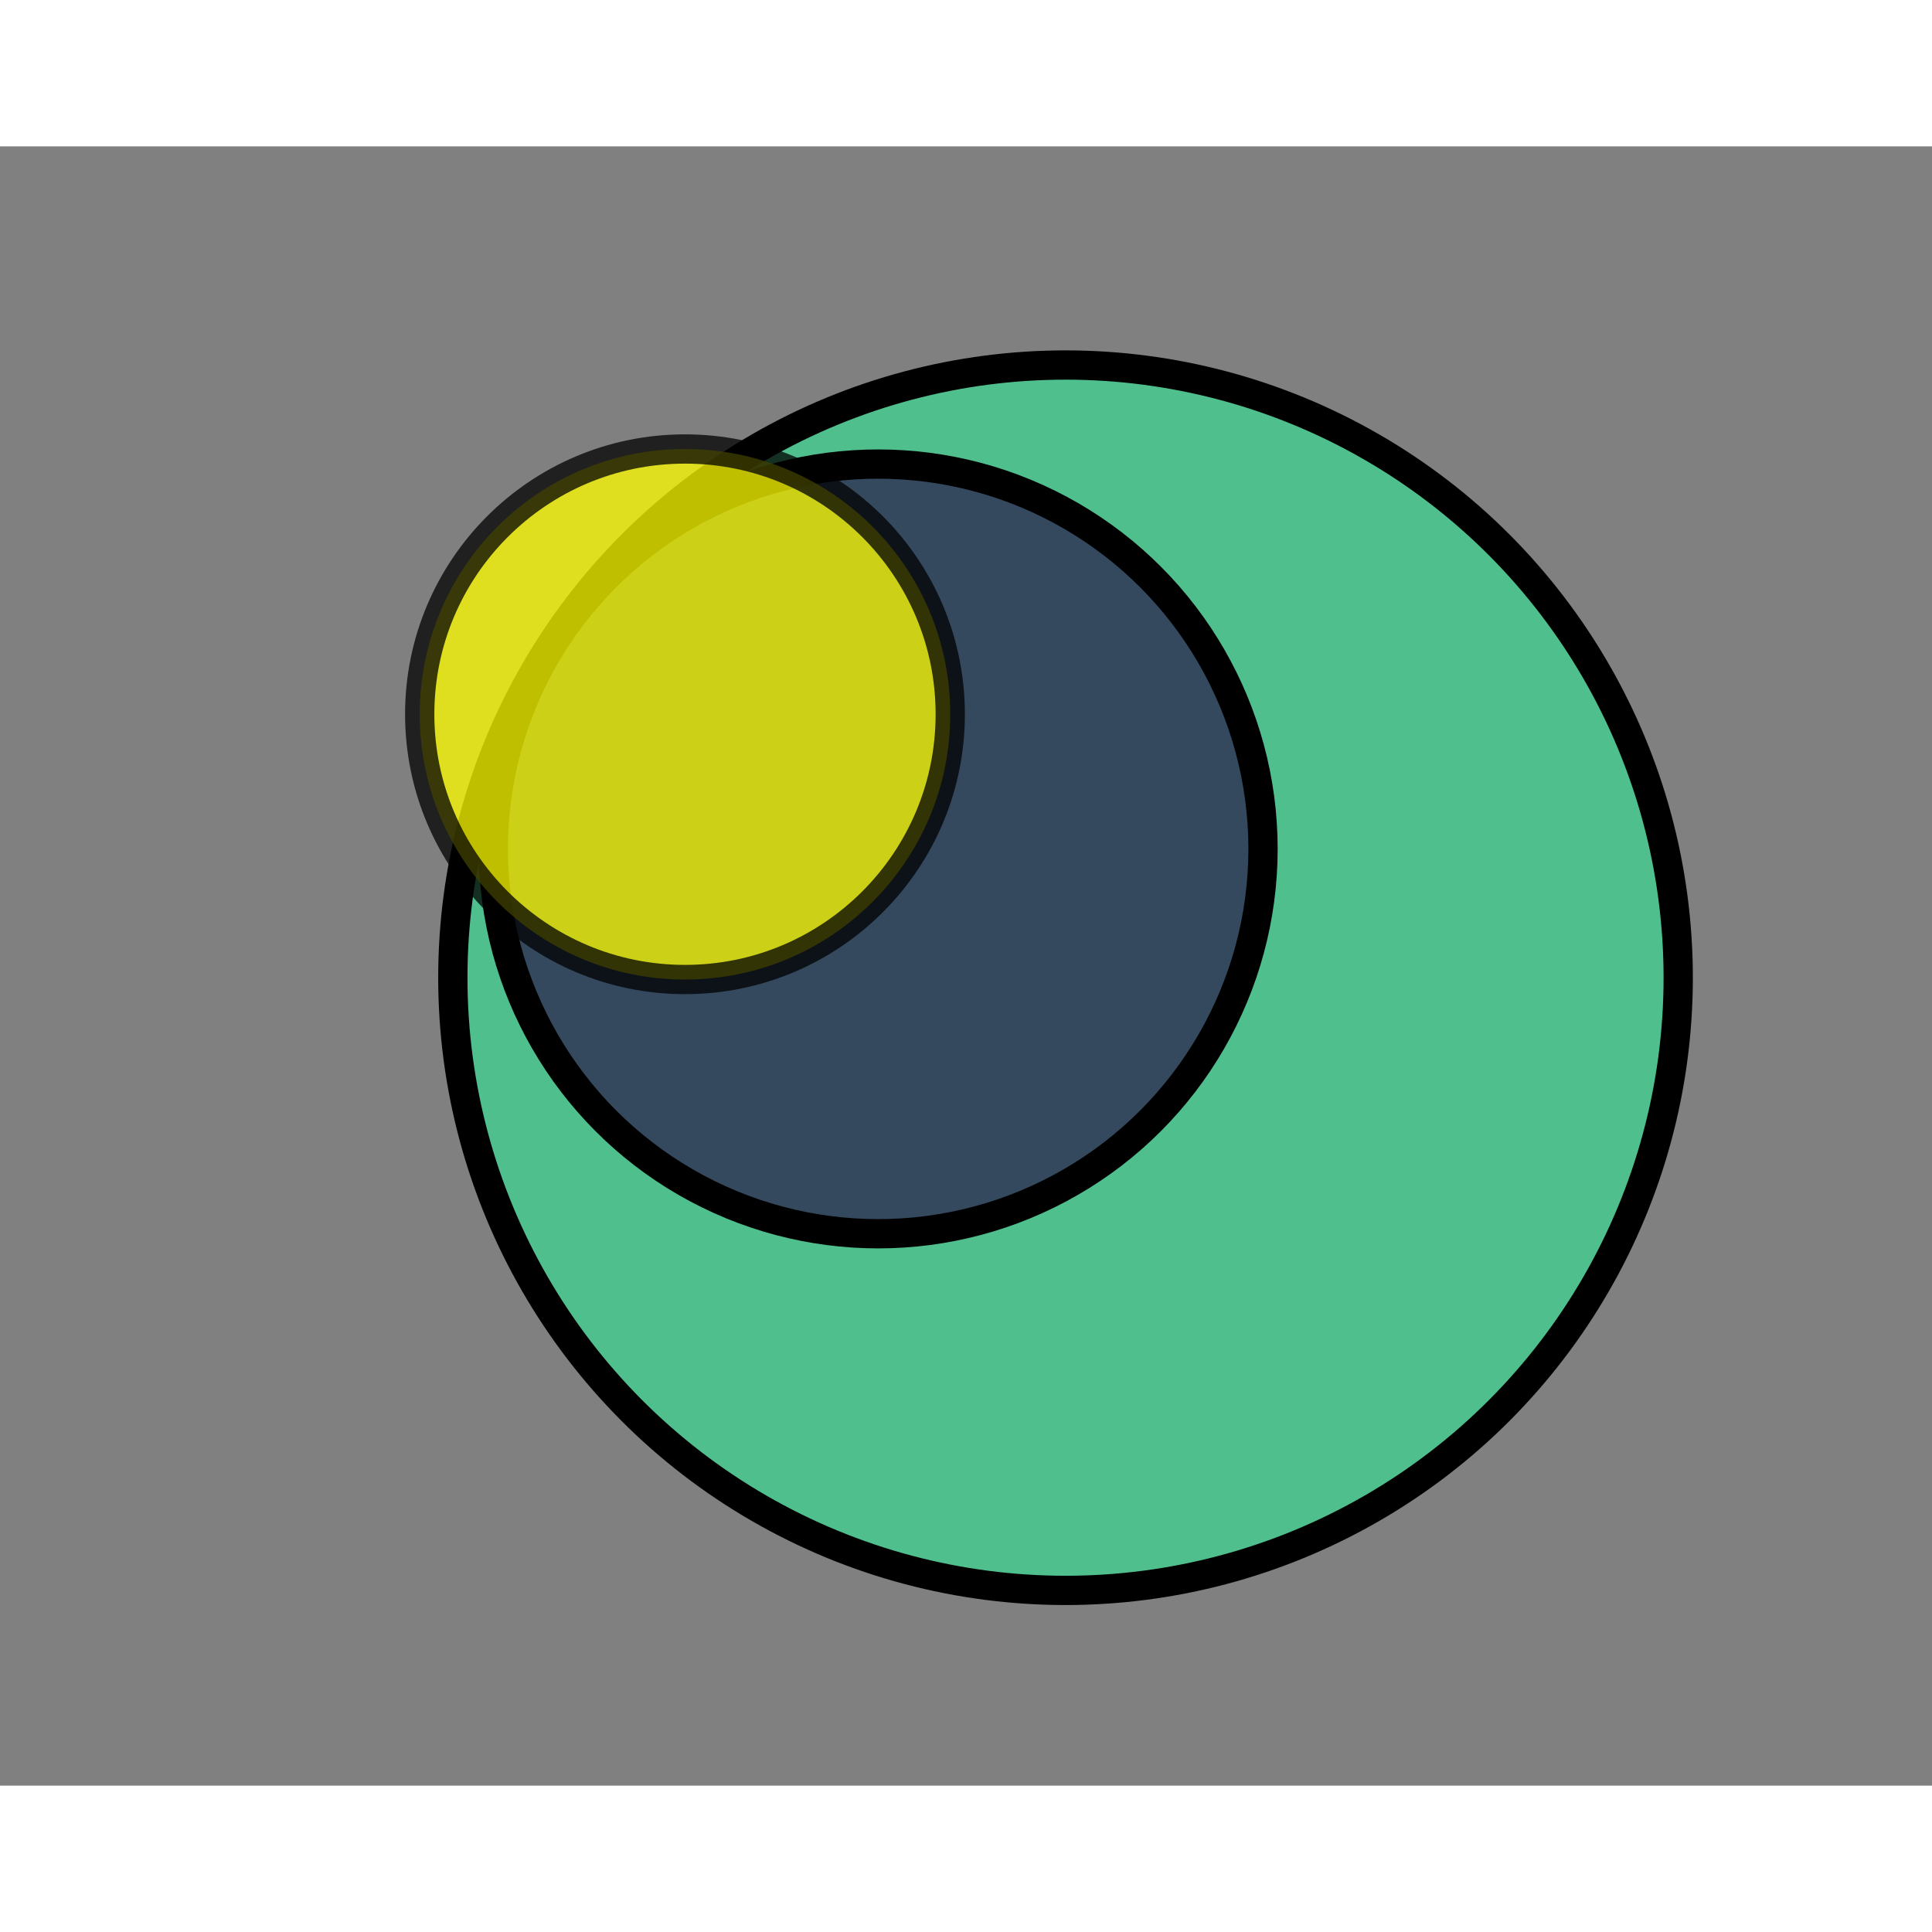 <?xml version="1.0"?>
<svg width="128" height="128" viewBox="130 80 330 280" xmlns="http://www.w3.org/2000/svg" xmlns:svg="http://www.w3.org/2000/svg">
 <rect x="130" y="80" width="330" height="280" fill="#808080" stroke="none"/>
 <!-- Created with SVG-edit - http://svg-edit.googlecode.com/ -->

 <g>
  <title>Layer 1</title>
  <circle id="svg_1" r="104.652" cy="222" cx="312" stroke-width="5" stroke="#000000" fill="#4fc08d"/>
  <circle id="svg_2" r="65.734" cy="200" cx="280" stroke-width="5" stroke="#000000" fill="#34495e"/>
  <circle opacity="0.75" id="svg_4" r="45.31" cy="177" cx="247" stroke-linecap="null" stroke-linejoin="null" stroke-dasharray="null" stroke-width="5" stroke="#000000" fill="#ffff00"/>
 </g>
</svg>